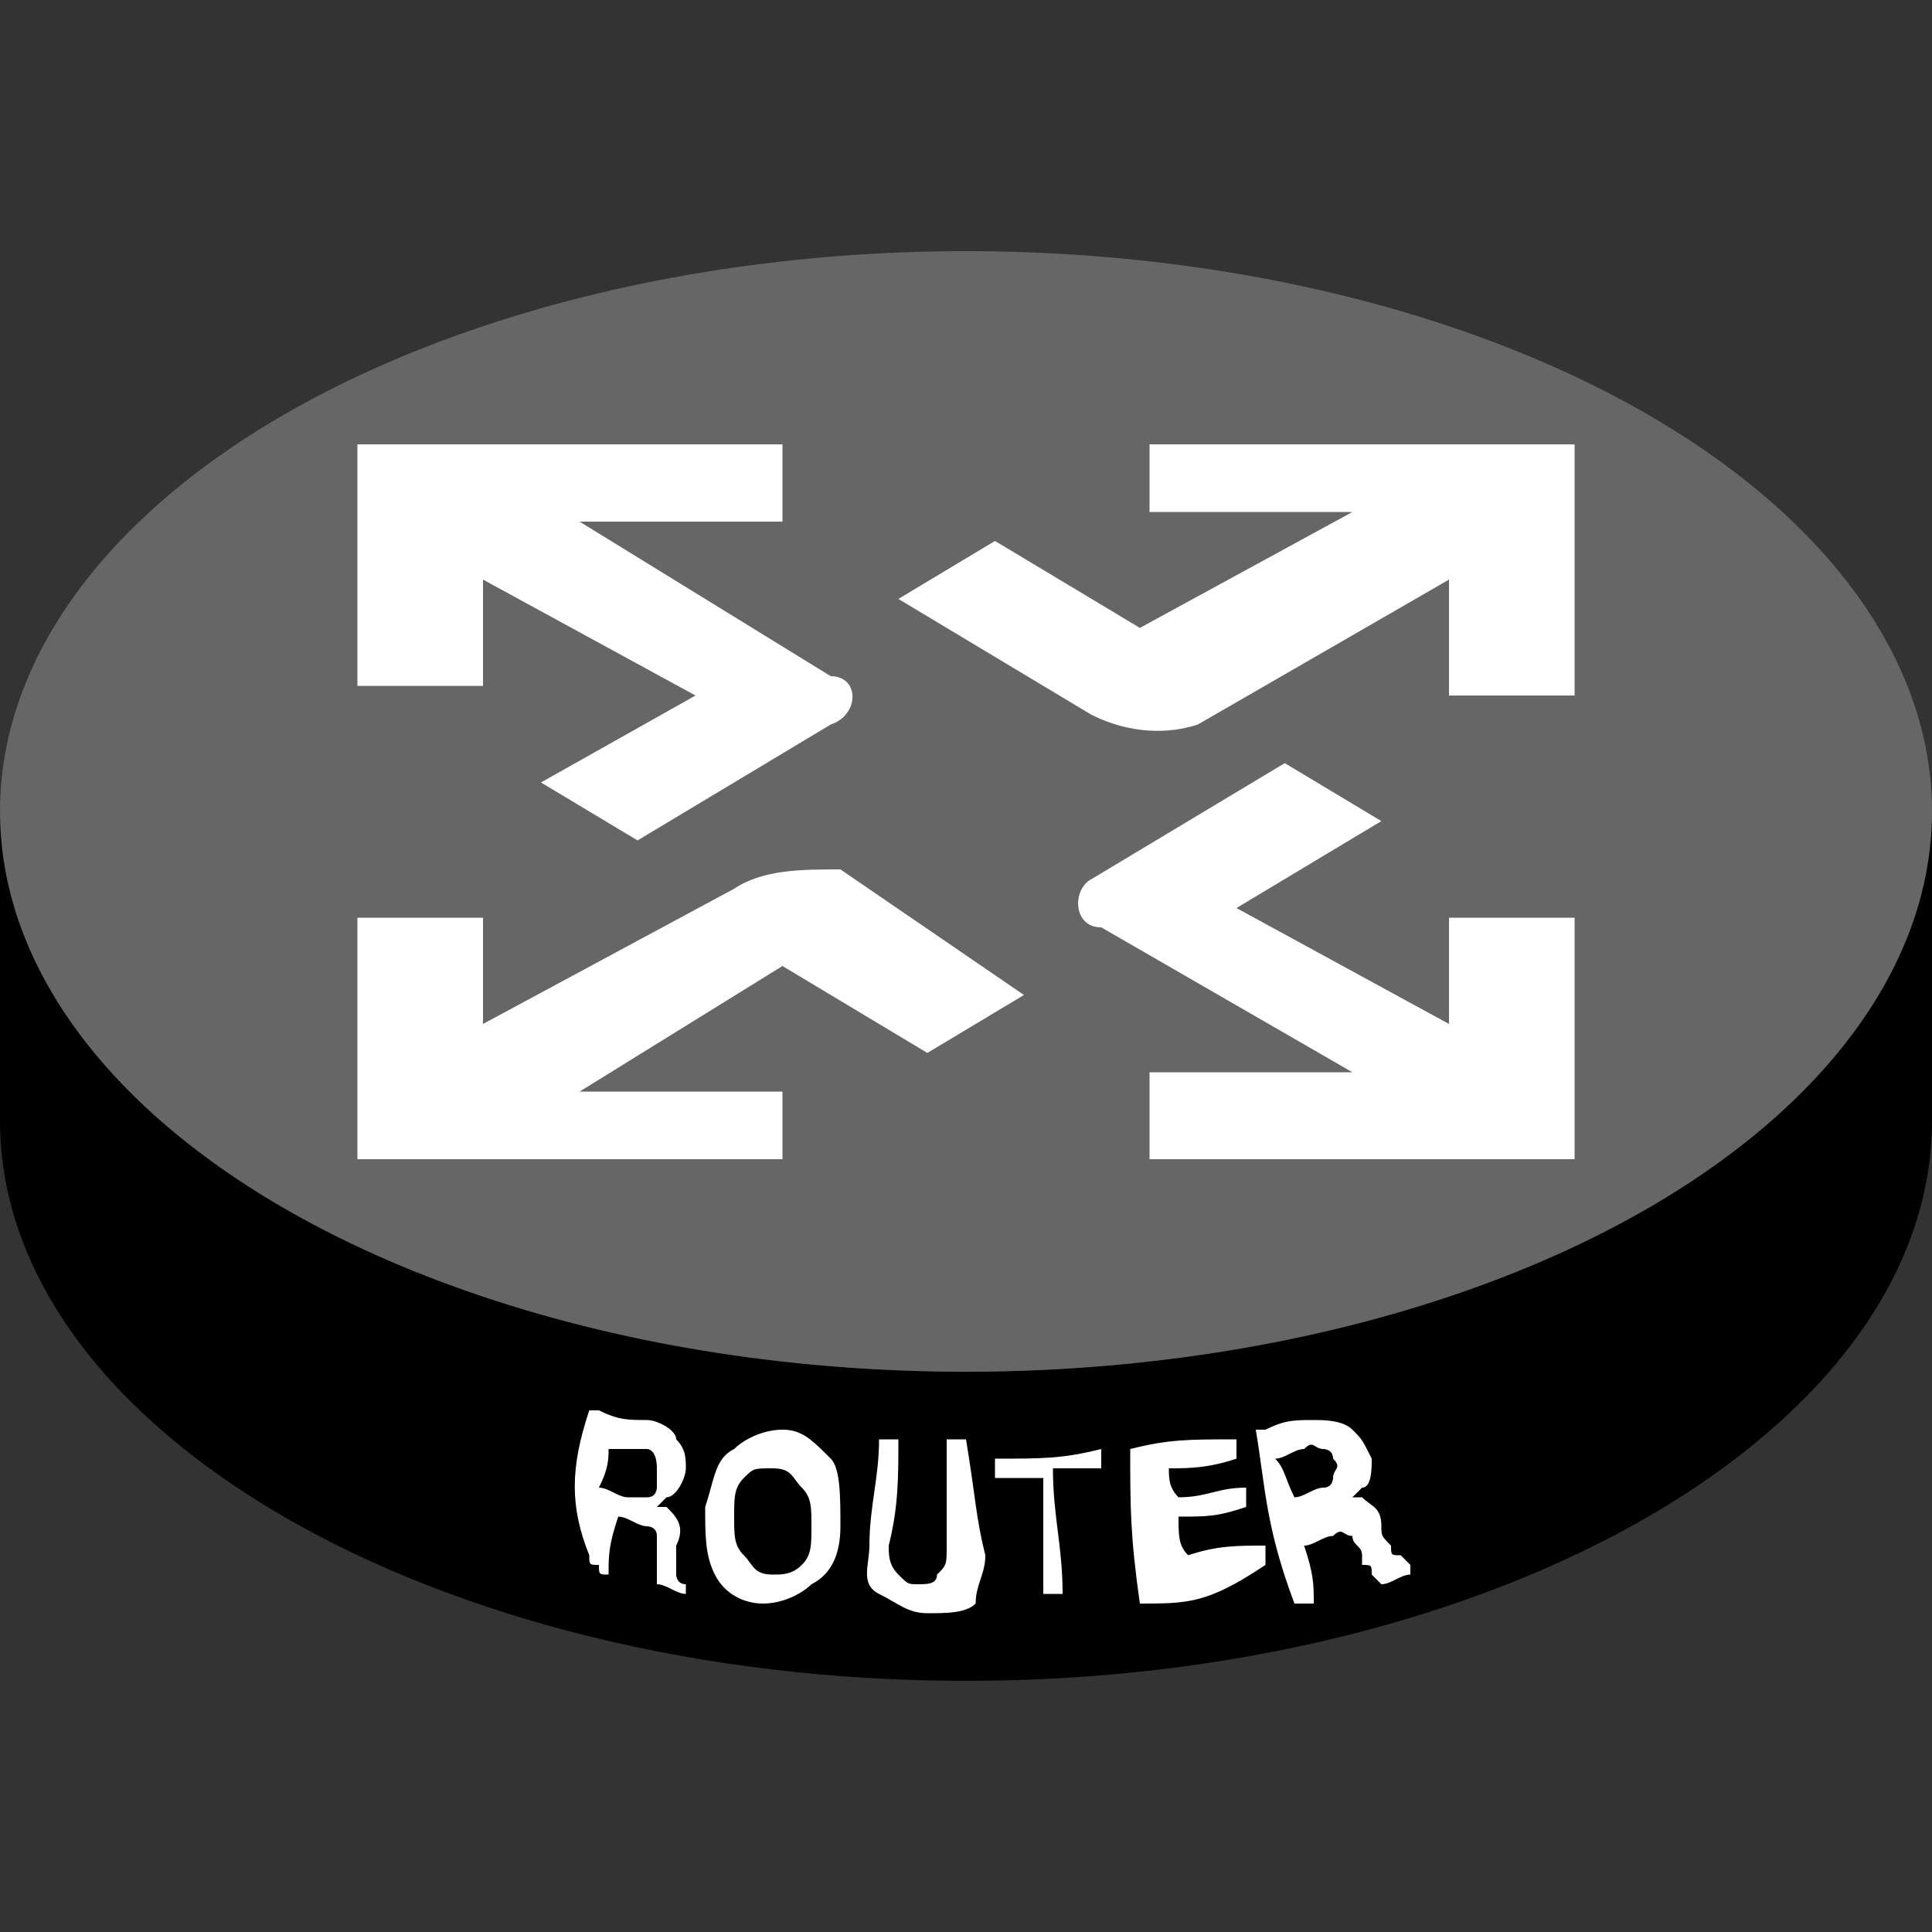 <?xml version="1.0" encoding="utf-8"?>
<!-- Generator: Adobe Illustrator 18.0.0, SVG Export Plug-In . SVG Version: 6.00 Build 0)  -->
<!DOCTYPE svg PUBLIC "-//W3C//DTD SVG 1.1//EN" "http://www.w3.org/Graphics/SVG/1.1/DTD/svg11.dtd">
<svg version="1.1" id="图层_1" xmlns="http://www.w3.org/2000/svg" xmlns:xlink="http://www.w3.org/1999/xlink" x="0px" y="0px"
	 viewBox="0 0 20 20" enable-background="new 0 0 20 20" xml:space="preserve" width="30" height="30">
<rect x="0" y="0" width="20" height="20" fill="#333333" stroke="none"/>
<g>
	<g id="XMLID_528_">
		<path id="XMLID_551_" d="M0.7,8.4H0v2.1v1.1c0,3.2,4.5,5.8,10,5.8s10-2.6,10-5.8v-1.1V8.4H0.7z M10,14.2c-4.2,0-7.8-1.5-9.3-3.7
			h18.6C17.8,12.6,14.2,14.2,10,14.2z"/>
		<ellipse id="XMLID_550_" fill="#666666" cx="10" cy="8.4" rx="10" ry="5.8"/>
		<g id="XMLID_545_">
			<path id="XMLID_549_" fill="#FFFFFF" d="M8.6,7L6,5.4h2.1V4.6H3.7v2.5H5V6l2.2,1.2L5.6,8.1l1,0.6l2-1.2C8.9,7.4,8.9,7,8.6,7z"/>
			<path id="XMLID_548_" fill="#FFFFFF" d="M12.4,7.5L15,6v1.2h1.3V4.6h-4.4v0.7H14l-2.2,1.2l-1.5-0.9L9.3,6.2l2,1.2
				C11.7,7.6,12.1,7.6,12.4,7.5z"/>
			<path id="XMLID_547_" fill="#FFFFFF" d="M11.4,9.6l2.6,1.5h-2.1V12h4.4V9.5H15v1.1l-2.2-1.2l1.5-0.9l-1-0.6l-2,1.2
				C11.1,9.2,11.1,9.6,11.4,9.6z"/>
			<path id="XMLID_546_" fill="#FFFFFF" d="M7.6,9.2L5,10.6V9.5H3.7V12h4.4v-0.7H6L8.1,10l1.5,0.9l1-0.6L8.7,9C8.3,9,7.9,9,7.6,9.2z
				"/>
		</g>
	</g>
	<g>
		<g>
			<path fill="#FFFFFF" d="M6.1,14.6c0.1,0,0.1,0,0.1,0c0.2,0.1,0.3,0.1,0.5,0.1c0.1,0,0.3,0.1,0.3,0.2c0.1,0.1,0.1,0.2,0.1,0.3
				c0,0.1-0.1,0.3-0.2,0.3l-0.1,0.1c0,0,0,0,0.1,0C7,15.7,7.1,15.8,7,16c0,0.1,0,0.1,0,0.2c0,0.1,0,0.1,0,0.1s0,0.1,0.1,0.1
				c0,0,0,0,0,0.1c-0.1,0-0.2-0.1-0.3-0.1c0,0,0-0.1,0-0.1c0-0.1,0-0.1,0-0.1c0-0.1,0-0.1,0-0.1c0-0.1,0-0.1,0-0.2
				c0-0.1-0.1-0.1-0.1-0.1c-0.1,0-0.2-0.1-0.3-0.1c-0.1,0.3-0.1,0.4-0.1,0.6c-0.1,0-0.1,0-0.1-0.1c-0.1,0-0.1,0-0.1-0.1
				C5.9,15.6,5.9,15.2,6.1,14.6z M6.2,15.4c0.1,0,0.2,0.1,0.3,0.1c0.1,0,0.1,0,0.2,0c0.1,0,0.1-0.1,0.1-0.1c0-0.1,0-0.1,0-0.2
				C6.8,15,6.7,15,6.7,15C6.5,15,6.5,15,6.3,15C6.3,15.1,6.3,15.2,6.2,15.4z"/>
			<path fill="#FFFFFF" d="M7.4,16.3c-0.1-0.2-0.1-0.4-0.1-0.7c0.1-0.3,0.1-0.5,0.3-0.6c0.1-0.1,0.3-0.2,0.5-0.2
				c0.2,0,0.3,0.1,0.5,0.3c0.1,0.1,0.1,0.4,0.1,0.7c0,0.3-0.1,0.5-0.3,0.6c-0.1,0.1-0.3,0.2-0.5,0.2C7.7,16.6,7.5,16.5,7.4,16.3z
				 M8.3,16.2c0.1-0.1,0.1-0.2,0.1-0.4c0-0.2,0-0.3-0.1-0.4c-0.1-0.1-0.1-0.2-0.3-0.2s-0.2,0-0.3,0.1c-0.1,0.1-0.1,0.2-0.1,0.4
				c0,0.2,0,0.3,0.1,0.4c0.1,0.1,0.1,0.2,0.3,0.2C8.1,16.3,8.2,16.3,8.3,16.2z"/>
			<path fill="#FFFFFF" d="M10.2,16.1c0,0.2-0.1,0.3-0.1,0.5c-0.1,0.1-0.3,0.1-0.5,0.1s-0.3-0.1-0.5-0.2S9,16.2,9,16
				c0-0.4,0.1-0.7,0.1-1.1c0.1,0,0.1,0,0.1,0s0.1,0,0.1,0c0,0.4,0,0.7-0.1,1.1c0,0.1,0,0.2,0.1,0.3s0.1,0.1,0.2,0.1
				c0.1,0,0.2,0,0.2-0.1c0.1-0.1,0.1-0.1,0.1-0.3c0-0.4,0-0.7,0-1.1c0.1,0,0.1,0,0.1,0s0.1,0,0.1,0C10.1,15.5,10.1,15.7,10.2,16.1z"
				/>
			<path fill="#FFFFFF" d="M10.8,15.3c-0.2,0-0.3,0-0.5,0c0-0.1,0-0.1,0-0.1s0-0.1,0-0.1c0.5,0,0.7,0,1.1-0.1c0,0.1,0,0.1,0,0.1
				c0,0.1,0,0.1,0,0.1c-0.2,0-0.3,0-0.5,0c0,0.5,0.1,0.8,0.1,1.3c-0.1,0-0.1,0-0.1,0s-0.1,0-0.1,0C10.8,16.1,10.8,15.8,10.8,15.3z"
				/>
			<path fill="#FFFFFF" d="M11.8,16.6c-0.1-0.7-0.1-1-0.1-1.6c0.4-0.1,0.6-0.1,1.1-0.1c0,0.1,0,0.1,0,0.1c0,0.1,0,0.1,0,0.1
				c-0.3,0.1-0.5,0.1-0.7,0.1c0,0.1,0,0.2,0.1,0.3c0.3,0,0.4-0.1,0.7-0.1c0,0.1,0,0.1,0,0.1c0,0.1,0,0.1,0,0.1
				c-0.3,0.1-0.4,0.1-0.7,0.1c0,0.2,0,0.3,0.1,0.4c0.3-0.1,0.5-0.1,0.8-0.1c0,0.1,0,0.1,0,0.1s0,0.1,0,0.1
				C12.5,16.6,12.3,16.6,11.8,16.6z"/>
			<path fill="#FFFFFF" d="M13,14.8c0.1,0,0.1,0,0.1,0c0.2-0.1,0.3-0.1,0.5-0.1c0.1,0,0.3,0,0.4,0.1c0.1,0.1,0.1,0.1,0.2,0.3
				c0,0.1,0,0.3-0.1,0.3l-0.1,0.1c0,0,0,0,0.1,0c0.1,0.1,0.2,0.1,0.2,0.3c0,0.1,0,0.1,0.1,0.2c0,0.1,0,0.1,0.1,0.1l0.1,0.1
				c0,0,0,0,0,0.1c-0.1,0-0.2,0.1-0.3,0.1c0,0-0.1-0.1-0.1-0.1c0-0.1,0-0.1-0.1-0.1c0-0.1,0-0.1,0-0.1c0-0.1-0.1-0.1-0.1-0.2
				c-0.1,0-0.1-0.1-0.2,0c-0.1,0-0.2,0.1-0.3,0.1c0.1,0.3,0.1,0.4,0.1,0.6c-0.1,0-0.1,0-0.1,0s-0.1,0-0.1,0
				C13.1,15.8,13.1,15.4,13,14.8z M13.4,15.5c0.1,0,0.2-0.1,0.3-0.1c0.1,0,0.1-0.1,0.1-0.1c0-0.1,0.1-0.1,0-0.2
				c0-0.1-0.1-0.1-0.1-0.1c-0.1,0-0.1-0.1-0.2,0c-0.1,0-0.2,0.1-0.3,0.1C13.3,15.2,13.3,15.3,13.4,15.5z"/>
		</g>
	</g>
</g>
</svg>
